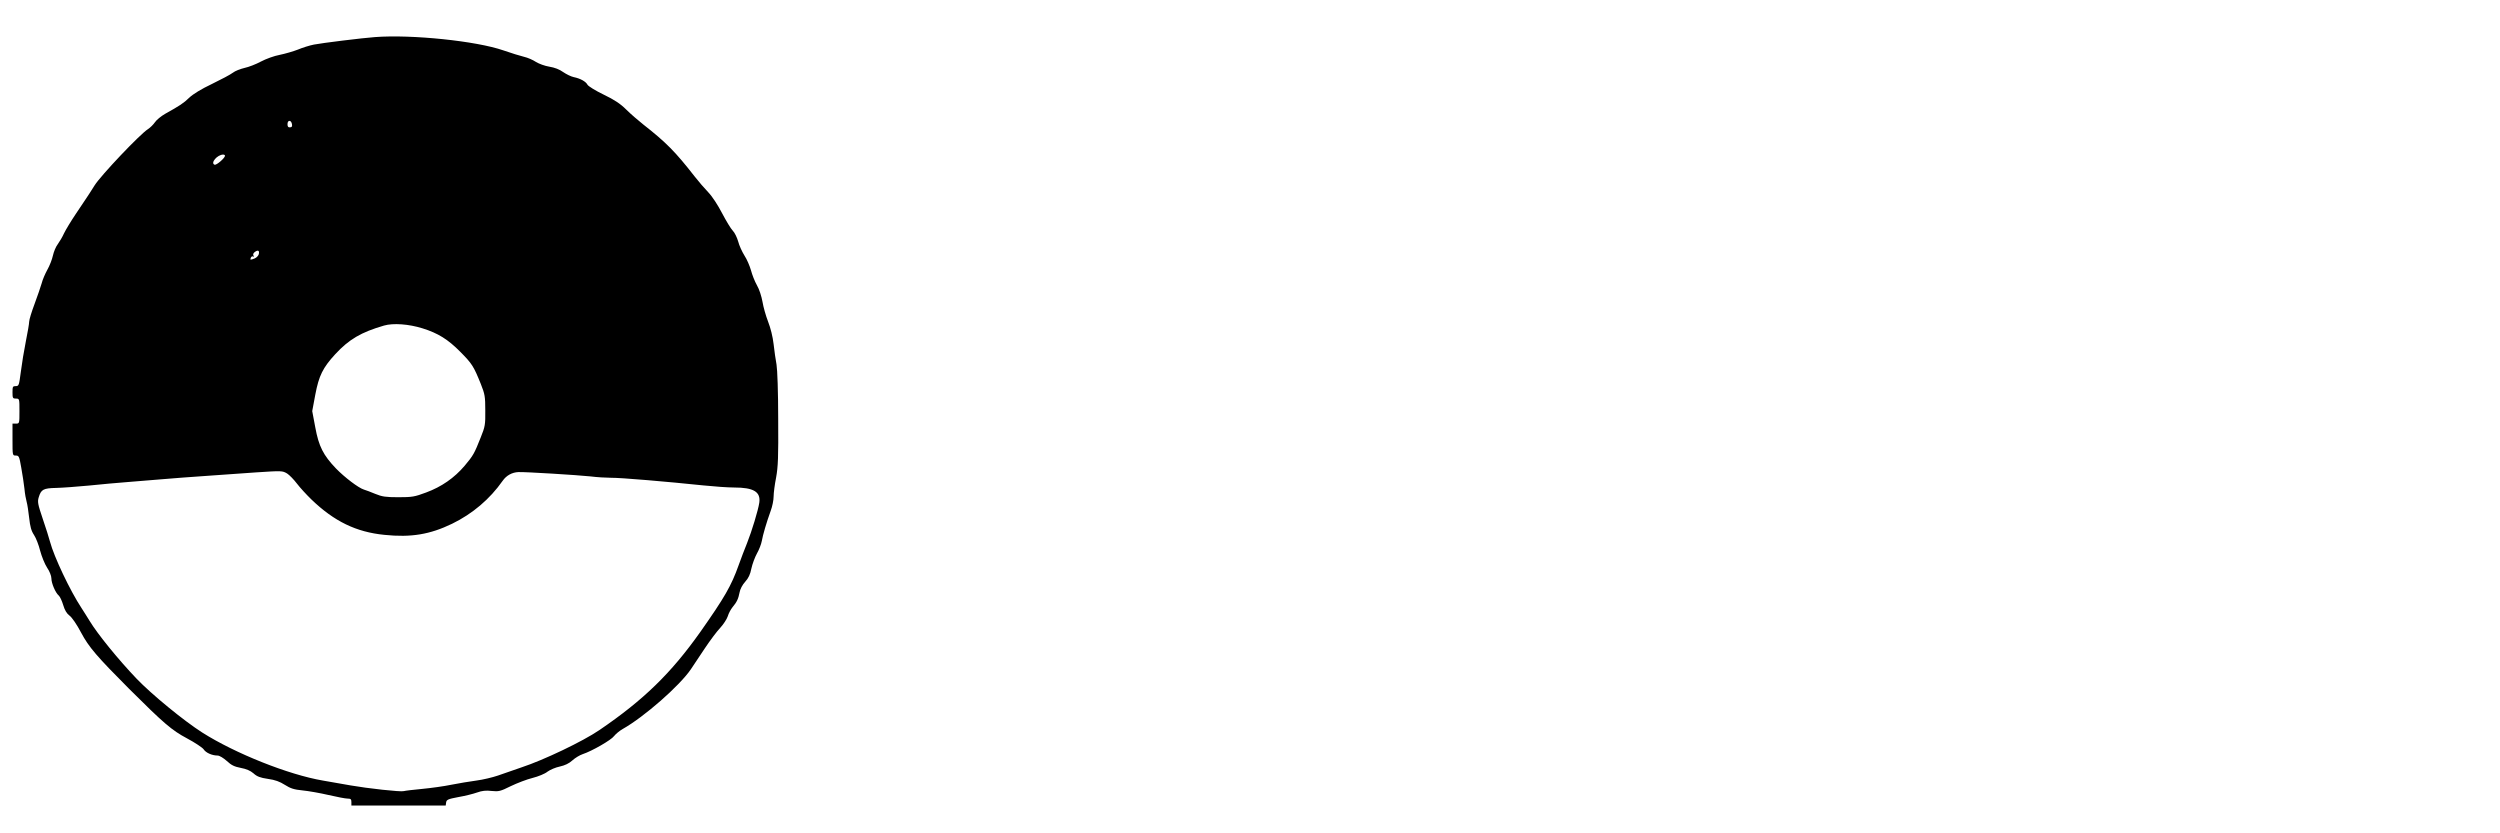 <?xml version="1.0" standalone="no"?>
<!DOCTYPE svg PUBLIC "-//W3C//DTD SVG 20010904//EN"
 "http://www.w3.org/TR/2001/REC-SVG-20010904/DTD/svg10.dtd">
<svg version="1.0" xmlns="http://www.w3.org/2000/svg"
 width="1800pt" height="600pt" viewBox="0 0 1800 600"
 preserveAspectRatio="xMidYMid meet">

<g transform="translate(0,600) scale(0.1,-0.1)"
fill="#000000" stroke="none">
<path d="M2700 5733 c-86 -6 -385 -43 -440 -54 -30 -6 -82 -22 -115 -36 -33
-13 -92 -30 -131 -38 -39 -7 -99 -29 -135 -48 -35 -19 -89 -40 -118 -46 -30
-7 -69 -22 -85 -35 -17 -13 -85 -49 -151 -81 -74 -35 -136 -73 -162 -98 -41
-40 -69 -58 -173 -116 -30 -17 -64 -45 -75 -62 -11 -16 -33 -38 -50 -49 -57
-36 -339 -333 -384 -405 -24 -38 -50 -79 -58 -90 -7 -11 -42 -63 -77 -115 -35
-52 -73 -115 -85 -140 -11 -25 -32 -60 -45 -78 -14 -18 -29 -55 -35 -82 -6
-28 -24 -74 -40 -102 -16 -29 -35 -73 -41 -98 -7 -25 -30 -91 -51 -148 -21
-56 -39 -114 -39 -128 0 -14 -11 -78 -24 -142 -13 -64 -29 -163 -36 -219 -13
-98 -14 -103 -37 -103 -21 0 -23 -4 -23 -45 0 -41 2 -45 25 -45 25 0 25 -1 25
-90 0 -89 0 -90 -25 -90 l-25 0 0 -115 c0 -115 0 -115 24 -115 22 0 25 -6 39
-87 9 -49 19 -117 23 -152 3 -35 11 -78 16 -95 5 -17 13 -69 18 -115 7 -63 15
-93 35 -123 14 -21 34 -72 44 -113 11 -41 33 -96 50 -122 18 -26 31 -60 31
-77 0 -36 30 -105 53 -124 9 -8 23 -38 32 -68 11 -37 25 -61 45 -76 18 -13 53
-64 84 -123 56 -105 113 -171 346 -405 250 -249 307 -298 416 -356 58 -31 112
-67 120 -79 16 -25 61 -45 101 -45 13 0 41 -17 66 -39 33 -31 55 -41 101 -50
39 -7 69 -20 91 -39 25 -23 49 -32 104 -40 52 -7 86 -20 122 -43 41 -26 66
-34 127 -40 42 -4 127 -19 187 -33 61 -14 122 -26 138 -26 22 0 27 -4 27 -25
l0 -25 339 0 340 0 3 22 c3 20 13 25 88 39 47 8 107 23 135 33 36 13 65 16
105 11 50 -5 62 -3 138 35 46 22 116 49 157 59 40 10 89 30 107 45 19 14 59
31 89 37 36 8 66 22 90 44 20 18 53 38 74 45 67 22 206 102 226 130 12 15 39
38 62 51 155 87 411 312 491 430 17 26 62 93 100 150 38 57 88 124 112 149 23
25 47 62 54 83 6 21 22 50 34 65 31 37 42 60 51 107 4 23 20 54 40 76 24 26
37 54 45 96 7 32 25 81 40 108 16 28 31 68 35 90 8 45 33 131 64 217 12 32 21
78 21 103 0 25 8 87 18 137 14 78 17 146 15 423 0 193 -6 355 -12 390 -6 33
-16 99 -21 147 -6 54 -22 117 -40 163 -16 41 -34 105 -40 142 -7 39 -23 90
-40 119 -16 28 -35 77 -43 108 -9 31 -29 79 -47 106 -17 27 -38 73 -45 101 -8
28 -25 64 -39 78 -14 14 -48 71 -77 126 -30 58 -71 121 -99 150 -27 28 -71 79
-99 115 -138 177 -205 245 -371 375 -35 28 -90 75 -121 106 -42 42 -86 71
-163 108 -58 28 -110 60 -116 71 -12 23 -51 45 -100 55 -19 4 -53 21 -75 36
-26 19 -62 33 -100 39 -32 5 -75 21 -96 34 -21 14 -59 31 -86 37 -26 6 -93 27
-148 46 -195 68 -661 116 -925 96z m-598 -626 c3 -17 0 -23 -14 -24 -13 -1
-18 5 -18 23 0 31 26 32 32 1z m-482 -228 c0 -17 -62 -70 -75 -65 -32 12 20
73 62 73 7 0 13 -4 13 -8z m243 -710 c-3 -11 -17 -25 -30 -30 -32 -12 -33 -12
-27 6 4 8 11 12 17 8 6 -4 7 -1 2 7 -5 8 -1 18 10 26 23 17 35 10 28 -17z
m1179 -533 c112 -35 183 -79 273 -170 84 -85 95 -102 147 -231 29 -73 32 -90
32 -190 1 -102 -1 -116 -33 -195 -46 -116 -53 -129 -116 -204 -74 -87 -166
-151 -277 -192 -83 -31 -100 -34 -200 -34 -92 0 -117 4 -166 24 -31 13 -68 27
-82 31 -39 12 -139 88 -201 152 -91 95 -124 159 -149 296 l-22 117 22 118 c26
137 54 194 144 292 99 107 186 158 351 206 66 19 178 11 277 -20z m-975 -1045
c17 -11 49 -44 71 -73 22 -29 69 -80 104 -114 164 -158 323 -235 526 -255 192
-20 328 3 487 80 148 72 272 178 364 309 27 39 68 61 113 63 51 2 423 -21 518
-31 47 -6 114 -10 150 -10 66 1 407 -28 665 -55 77 -8 176 -15 220 -15 141 0
193 -31 182 -109 -8 -54 -54 -206 -88 -291 -17 -41 -44 -113 -61 -160 -53
-149 -102 -233 -275 -479 -211 -298 -409 -491 -728 -708 -119 -81 -399 -215
-560 -268 -55 -19 -131 -45 -170 -59 -38 -13 -108 -30 -155 -36 -47 -6 -128
-20 -180 -30 -52 -11 -147 -24 -210 -30 -63 -6 -123 -13 -133 -16 -21 -7 -263
20 -382 41 -44 8 -134 24 -200 35 -247 42 -631 195 -869 346 -132 84 -366 276
-473 388 -130 136 -280 320 -338 416 -16 27 -43 68 -58 92 -83 126 -198 369
-227 478 -6 25 -30 99 -52 164 -36 107 -39 123 -29 156 17 56 33 65 125 67 45
1 151 9 236 17 85 9 209 20 275 25 66 6 176 15 245 20 69 6 224 18 345 26 121
8 274 19 340 24 184 12 188 12 222 -8z"/>
</g>
</svg>
